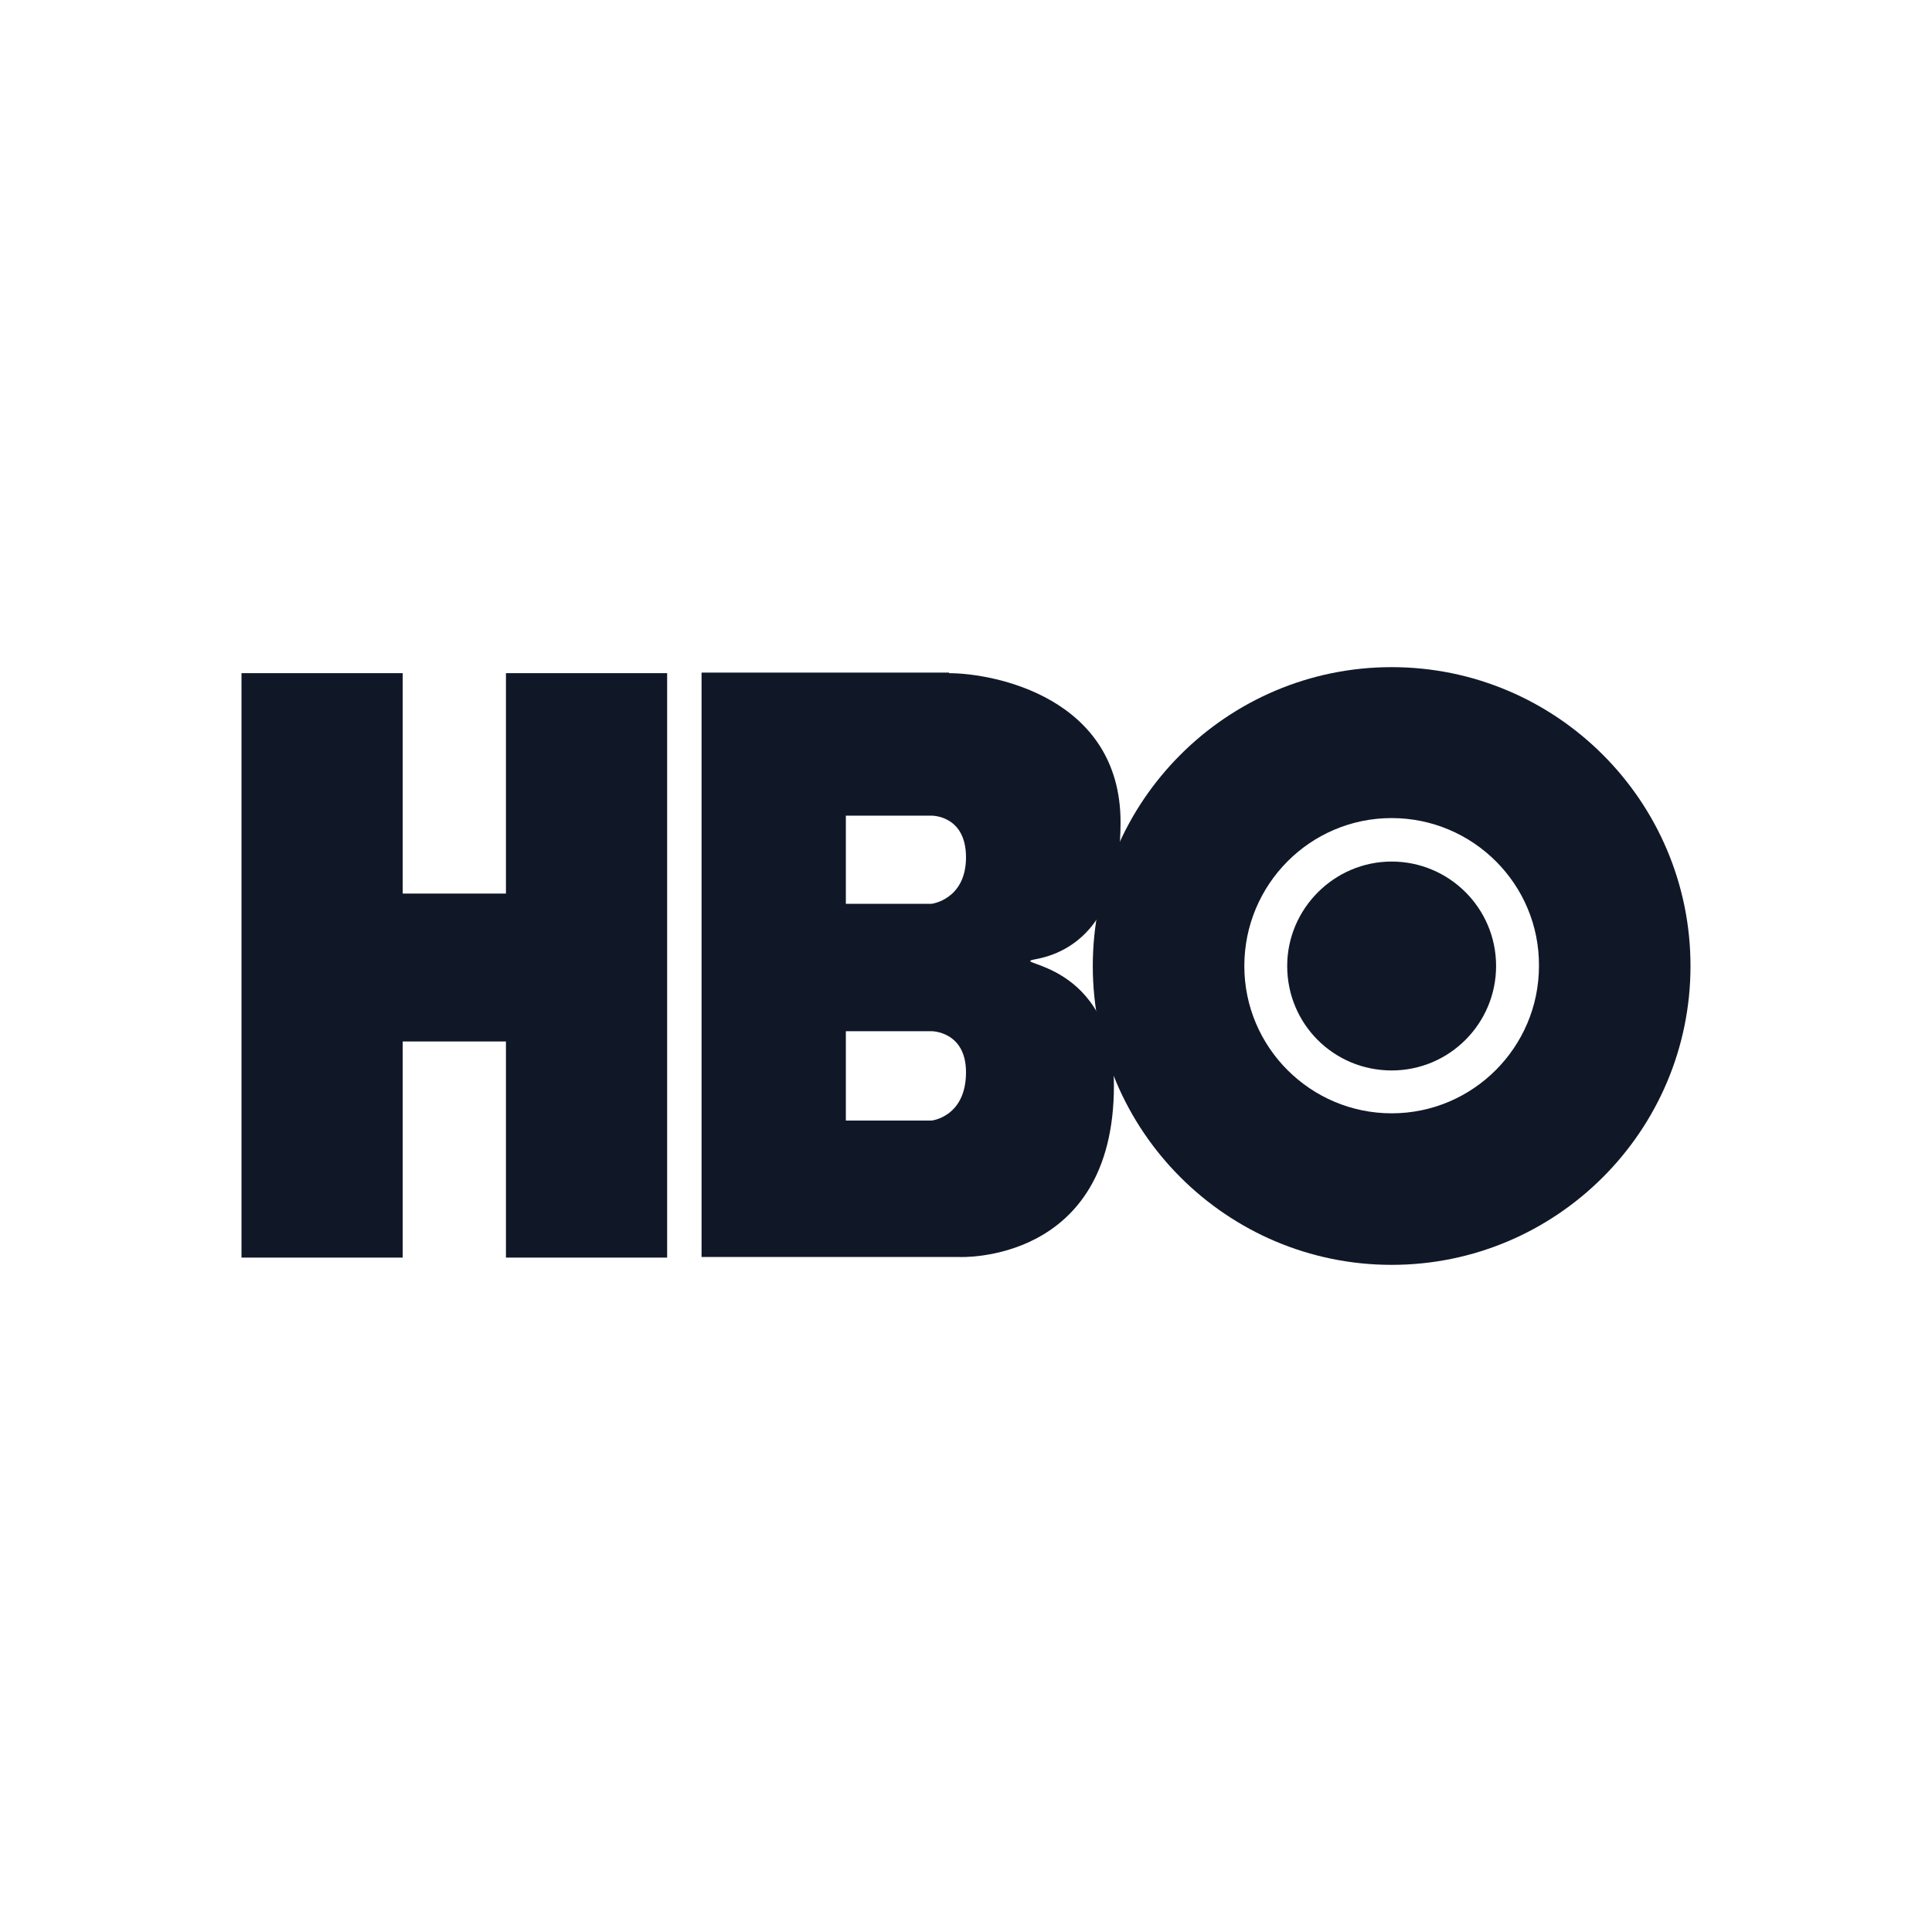 <?xml version="1.0" encoding="UTF-8"?>
<svg width="32px" height="32px" viewBox="0 0 32 32" version="1.1" xmlns="http://www.w3.org/2000/svg" xmlns:xlink="http://www.w3.org/1999/xlink">
    <!-- Generator: Sketch 57.1 (83088) - https://sketch.com -->
    <title>165-B32px</title>
    <desc>Created with Sketch.</desc>
    <g id="165-B32px" stroke="none" stroke-width="1" fill="none" fill-rule="evenodd">
        <g>
            <g id="Group" transform="translate(4, 11)" fill="#101828">
                <g id="Fill-286">
                    <path d="M0,0.15 L0,9.83 L2.67,9.83 L2.67,6.25 L4.38,6.25 L4.38,9.83 L7.05,9.83 L7.05,0.15 L4.38,0.15 L4.38,3.8 L2.67,3.8 L2.67,0.15 L0,0.15 Z M10.01,6.08 L10.01,7.56 L11.43,7.56 C11.43,7.56 12,7.5 12,6.76 C12,6.08 11.43,6.08 11.43,6.08 L10.01,6.08 Z M10.01,2.51 L10.01,3.97 L11.43,3.97 C11.43,3.97 12,3.9 12,3.2 C12,2.5 11.43,2.51 11.43,2.51 L10.01,2.51 Z M11.72,0.15 C12.46,0.15 14.56,0.55 14.56,2.62 C14.56,4.29 13.76,4.78 13.14,4.89 C12.68,4.98 14.45,4.89 14.45,6.98 C14.45,9.94 11.89,9.82 11.89,9.82 L7.62,9.82 L7.62,0.14 L11.72,0.14 L11.72,0.15 Z" id="Shape"></path>
                </g>
                <g id="Fill-287" transform="translate(14, 0)">
                    <path d="M5.05,2.55 C3.7,2.55 2.61,3.65 2.61,5 C2.61,6.35 3.71,7.44 5.05,7.44 C6.4,7.44 7.49,6.34 7.49,5 C7.5,3.65 6.4,2.55 5.05,2.55 M5.05,9.95 C2.32,9.95 0.1,7.73 0.1,5 C0.1,2.27 2.32,0.05 5.05,0.05 C7.78,0.05 10,2.27 10,5 C10,7.73 7.78,9.95 5.05,9.95" id="Shape"></path>
                </g>
                <g id="Fill-288" transform="translate(17, 3)">
                    <path d="M2.05,0.27 C3,0.27 3.78,1.04 3.78,2 C3.78,2.95 3.01,3.73 2.05,3.73 C1.09,3.73 0.32,2.96 0.32,2 C0.32,1.05 1.1,0.27 2.05,0.27" id="Path"></path>
                </g>
            </g>
            <rect id="Rectangle" x="0" y="0" width="32" height="32"></rect>
        </g>
    </g>
</svg>